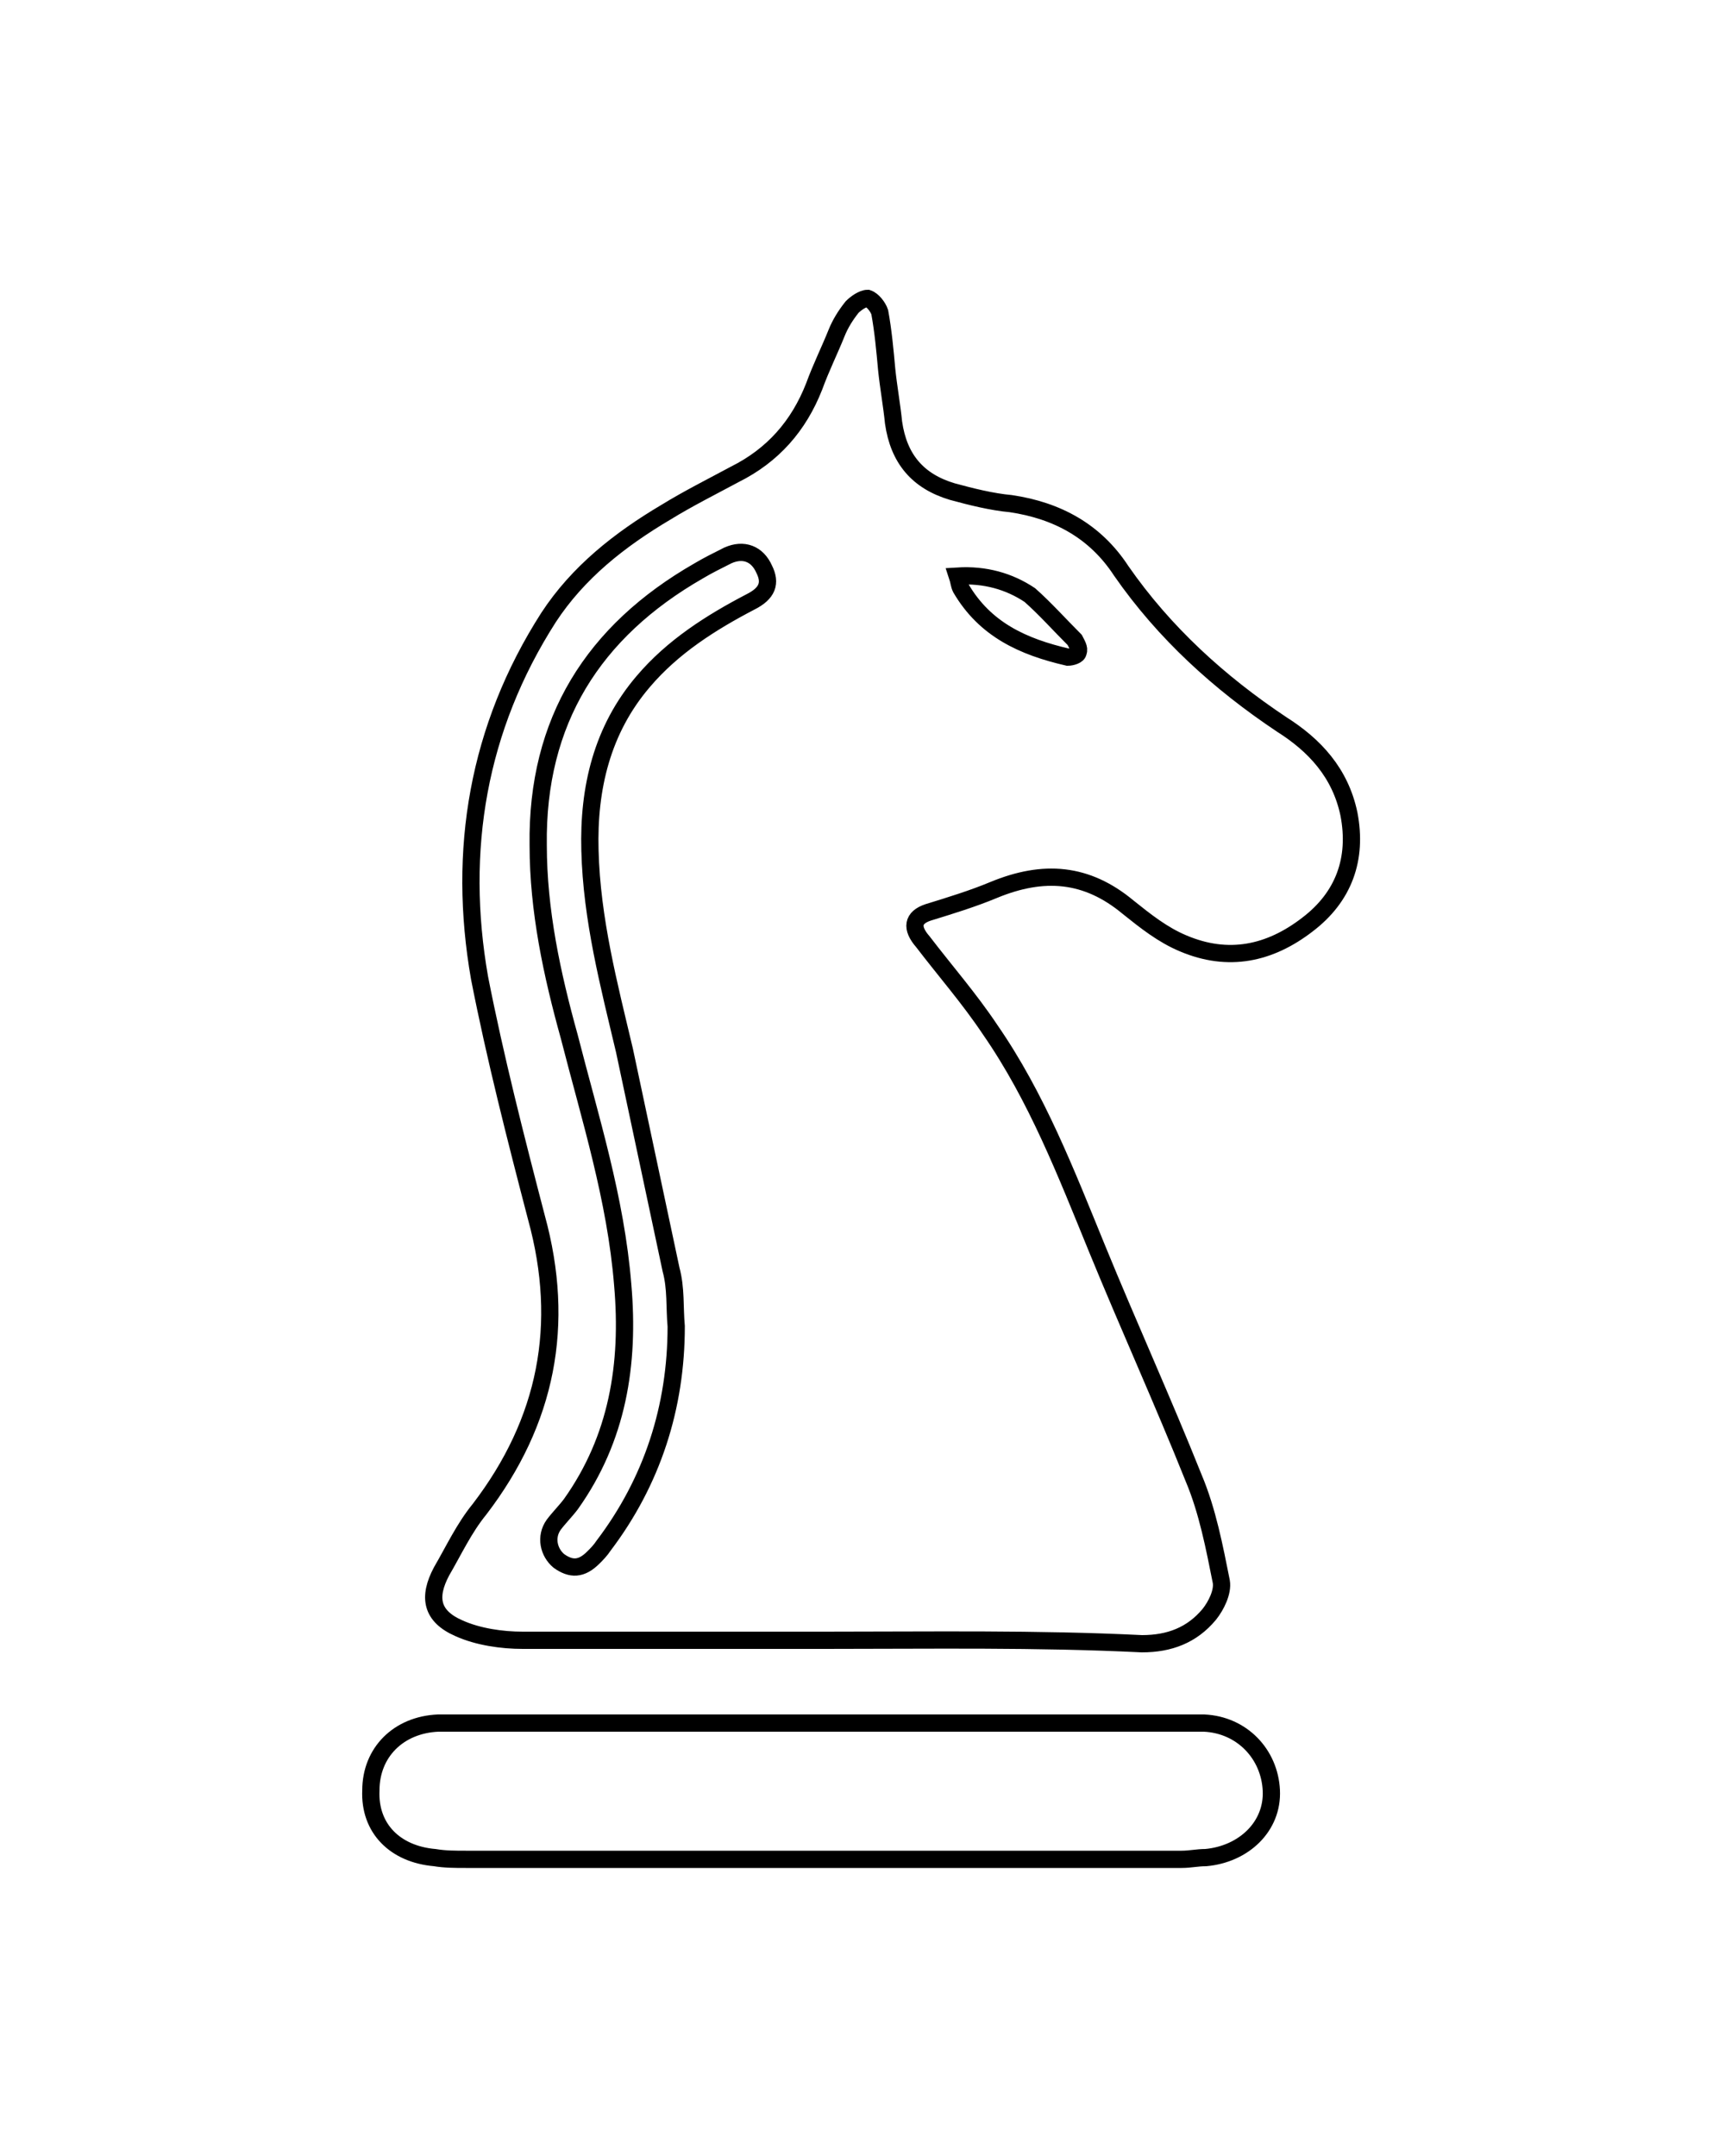 <?xml version="1.0" encoding="utf-8"?>
<!-- Generator: Adobe Illustrator 24.1.3, SVG Export Plug-In . SVG Version: 6.00 Build 0)  -->
<svg version="1.1" id="Layer_1" xmlns="http://www.w3.org/2000/svg" xmlns:xlink="http://www.w3.org/1999/xlink" x="0px" y="0px"
	 viewBox="0 0 100 125" style="enable-background:new 0 0 100 125;" xml:space="preserve">
<style type="text/css">
	.st0{fill:none;stroke:#000000;stroke-miterlimit:10;}
</style>
<g>
	<path class="st0" d="M47.8,95.1c-5.8,0-11.7,0-17.5,0c-1.2,0-2.6-0.2-3.7-0.7c-1.6-0.7-1.8-1.8-1-3.3c0.7-1.2,1.3-2.5,2.2-3.6
		c3.9-5.1,5-10.7,3.3-16.9c-1.2-4.6-2.4-9.3-3.3-13.9c-1.3-7.4-0.1-14.5,4-20.9c1.7-2.6,4.1-4.5,6.8-6.1c1.3-0.8,2.7-1.5,4-2.2
		c2.2-1.1,3.7-2.8,4.6-5.1c0.4-1.1,0.9-2.1,1.3-3.1c0.2-0.5,0.5-1,0.9-1.5c0.2-0.2,0.6-0.5,0.9-0.5c0.3,0.1,0.6,0.5,0.7,0.8
		c0.2,1.1,0.3,2.2,0.4,3.3c0.1,1,0.3,2.1,0.4,3.1c0.3,2.1,1.4,3.4,3.4,4c1.1,0.3,2.3,0.6,3.4,0.7c2.7,0.4,4.9,1.6,6.4,3.9
		c2.5,3.6,5.7,6.5,9.3,8.9c1.9,1.2,3.4,2.8,3.9,5.2c0.5,2.6-0.3,4.8-2.4,6.4c-2.2,1.7-4.6,2.2-7.2,1.1c-1.2-0.5-2.2-1.3-3.2-2.1
		c-2.4-2-4.9-2.2-7.8-1c-1.2,0.5-2.5,0.9-3.8,1.3c-0.9,0.3-1,0.9-0.3,1.7c1.3,1.7,2.7,3.3,3.9,5.1c2.7,3.9,4.4,8.3,6.2,12.7
		c1.8,4.4,3.8,8.8,5.6,13.3c0.8,1.9,1.2,4,1.6,6c0.1,0.6-0.3,1.4-0.7,1.9c-1,1.2-2.3,1.7-3.9,1.7C60.1,95,54,95.1,47.8,95.1
		C47.8,95.1,47.8,95.1,47.8,95.1z M39.2,76.9c-0.1-1.1,0-2.2-0.3-3.3c-0.9-4.2-1.8-8.5-2.7-12.7c-0.9-3.8-1.9-7.6-2-11.6
		c-0.1-3.6,0.7-7,3.1-9.8c1.7-2,3.9-3.4,6.2-4.6c1-0.5,1.2-1.1,0.8-1.9c-0.4-0.9-1.2-1.2-2.1-0.8c-0.6,0.3-1.2,0.6-1.7,0.9
		c-6.1,3.5-9.4,8.7-9.3,15.9c0,3.8,0.8,7.5,1.8,11.1c1.2,4.7,2.7,9.4,3.1,14.4c0.4,4.6-0.3,8.9-3,12.7c-0.3,0.4-0.7,0.8-1,1.2
		c-0.5,0.7-0.3,1.6,0.3,2.1c0.7,0.5,1.3,0.5,2-0.2c0.2-0.2,0.4-0.4,0.6-0.7C37.8,85.9,39.2,81.6,39.2,76.9z M55.5,33.4
		c0.1,0.3,0.1,0.5,0.2,0.7c1.4,2.4,3.6,3.4,6.2,4c0.2,0,0.6-0.1,0.6-0.3c0.1-0.2-0.1-0.5-0.2-0.7c-0.9-0.9-1.7-1.8-2.6-2.6
		C58.5,33.7,57.1,33.3,55.5,33.4z"/>
	<path class="st0" d="M47.5,107.8c-6.8,0-13.7,0-20.5,0c-0.6,0-1.2,0-1.8-0.1c-2.3-0.2-3.8-1.7-3.7-3.9c0-2.2,1.6-3.8,3.9-3.9
		c0.3,0,0.5,0,0.8,0c13.8,0,27.7,0,41.5,0c0.7,0,1.4,0,2.1,0c2.2,0.1,3.8,1.8,3.9,3.9c0.1,2.1-1.6,3.7-3.8,3.9
		c-0.5,0-0.9,0.1-1.4,0.1C61.6,107.8,54.5,107.8,47.5,107.8z"/>
</g>
</svg>
